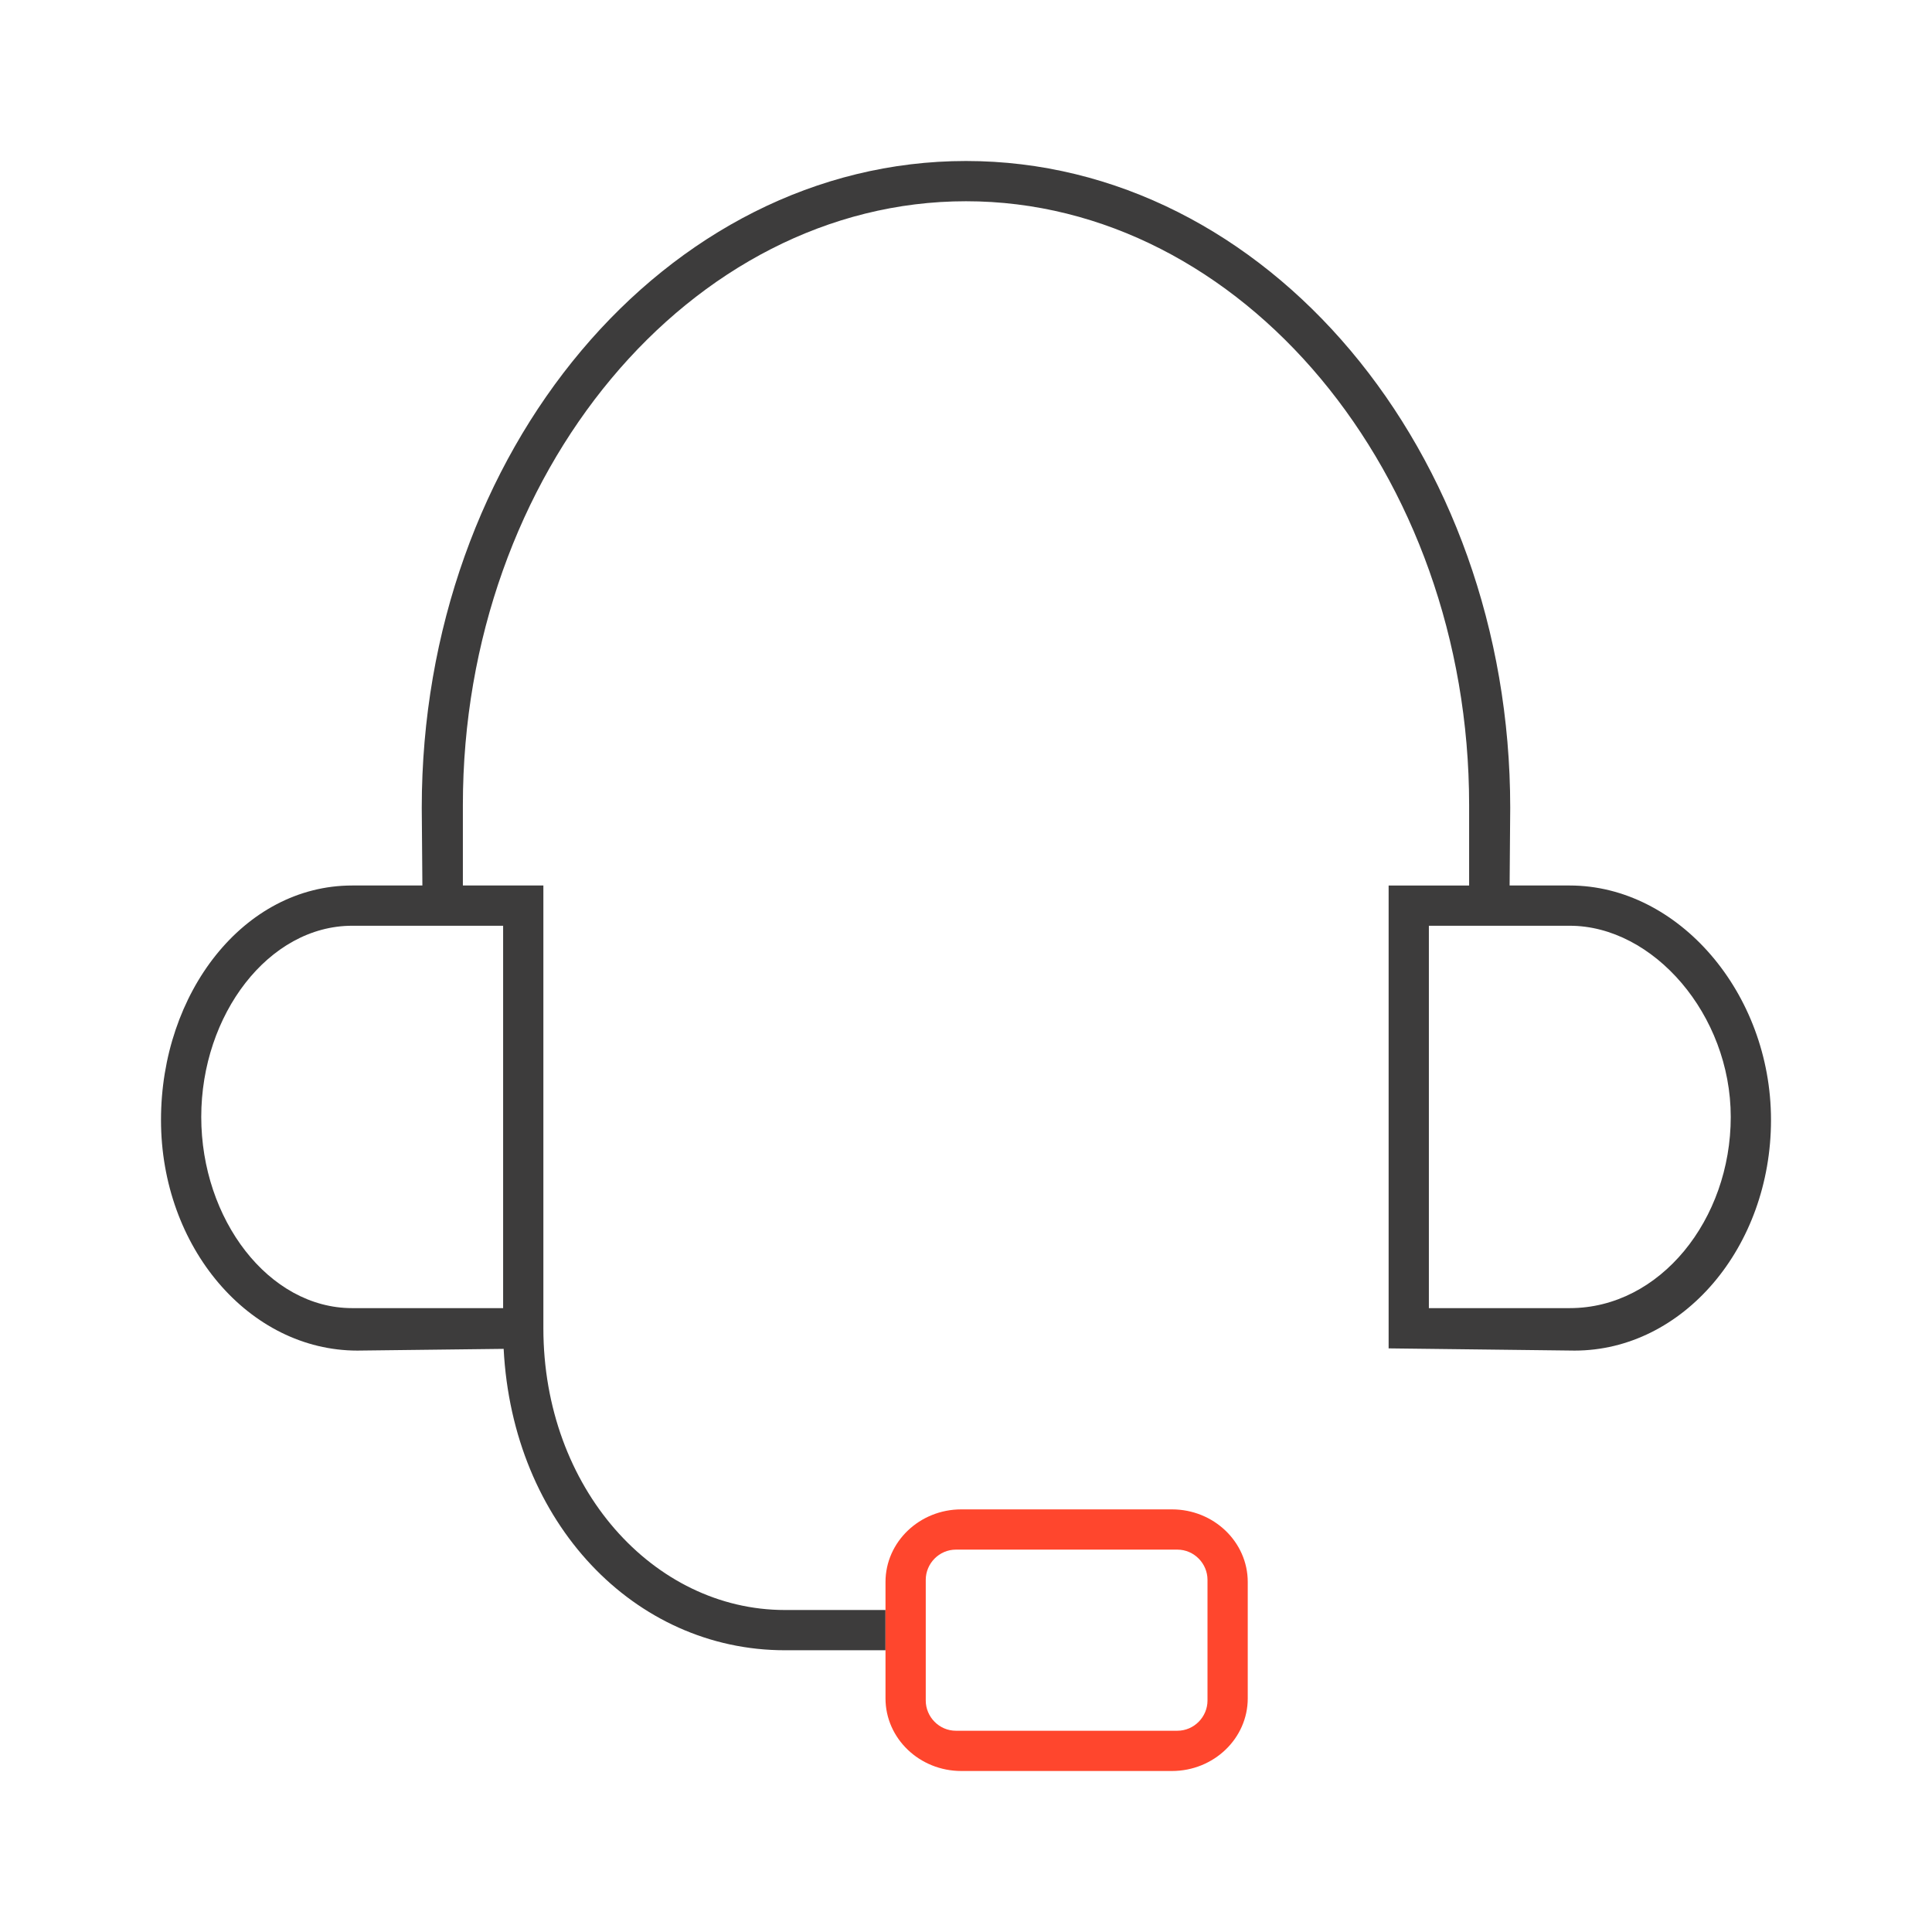<svg xmlns="http://www.w3.org/2000/svg" width="96" height="96" fill="none" viewBox="0 0 96 96">
  <g class="support">
    <path fill="#3D3C3C" fill-rule="evenodd" d="M73 40v4h-4v23l9.24.11c5.386 0 9.76-5.142 9.76-11.46C88 49.332 83.385 44 78 44h-2.988l.03-3.864C75.043 22.416 62.913 8 48 8 33.089 8 20.957 22.416 20.957 40.136L20.988 44H17.5C12.115 44 8 49.332 8 55.65c0 6.318 4.374 11.46 9.76 11.46l7.266-.086C25.47 75.679 31.525 82 39 82h5v-2h-5c-6.523 0-12-6.058-12-14V44h-4v-4c0-16.486 11.323-30 25-30s25 13.514 25 30ZM10 55.5c0-5.084 3.35-9.5 7.5-9.5H25v19h-7.5c-4.15 0-7.5-4.416-7.5-9.5ZM78 65h-7V46h7c4.15 0 8 4.416 8 9.5S82.5 65 78 65Z" class="primary" clip-rule="evenodd"/>
    <path fill="#FF462D" d="M58.232 88H47.768C45.688 88 44 86.382 44 84.39v-5.78c0-1.992 1.689-3.61 3.768-3.61h10.464C60.312 75 62 76.618 62 78.61v5.78c0 1.992-1.689 3.61-3.768 3.61ZM47.5 77c-.84 0-1.5.696-1.5 1.5v6c0 .804.66 1.5 1.5 1.5h11c.84 0 1.5-.696 1.5-1.5v-6c0-.804-.66-1.5-1.5-1.5h-11Z" class="secondary"/>
  </g>
</svg>
